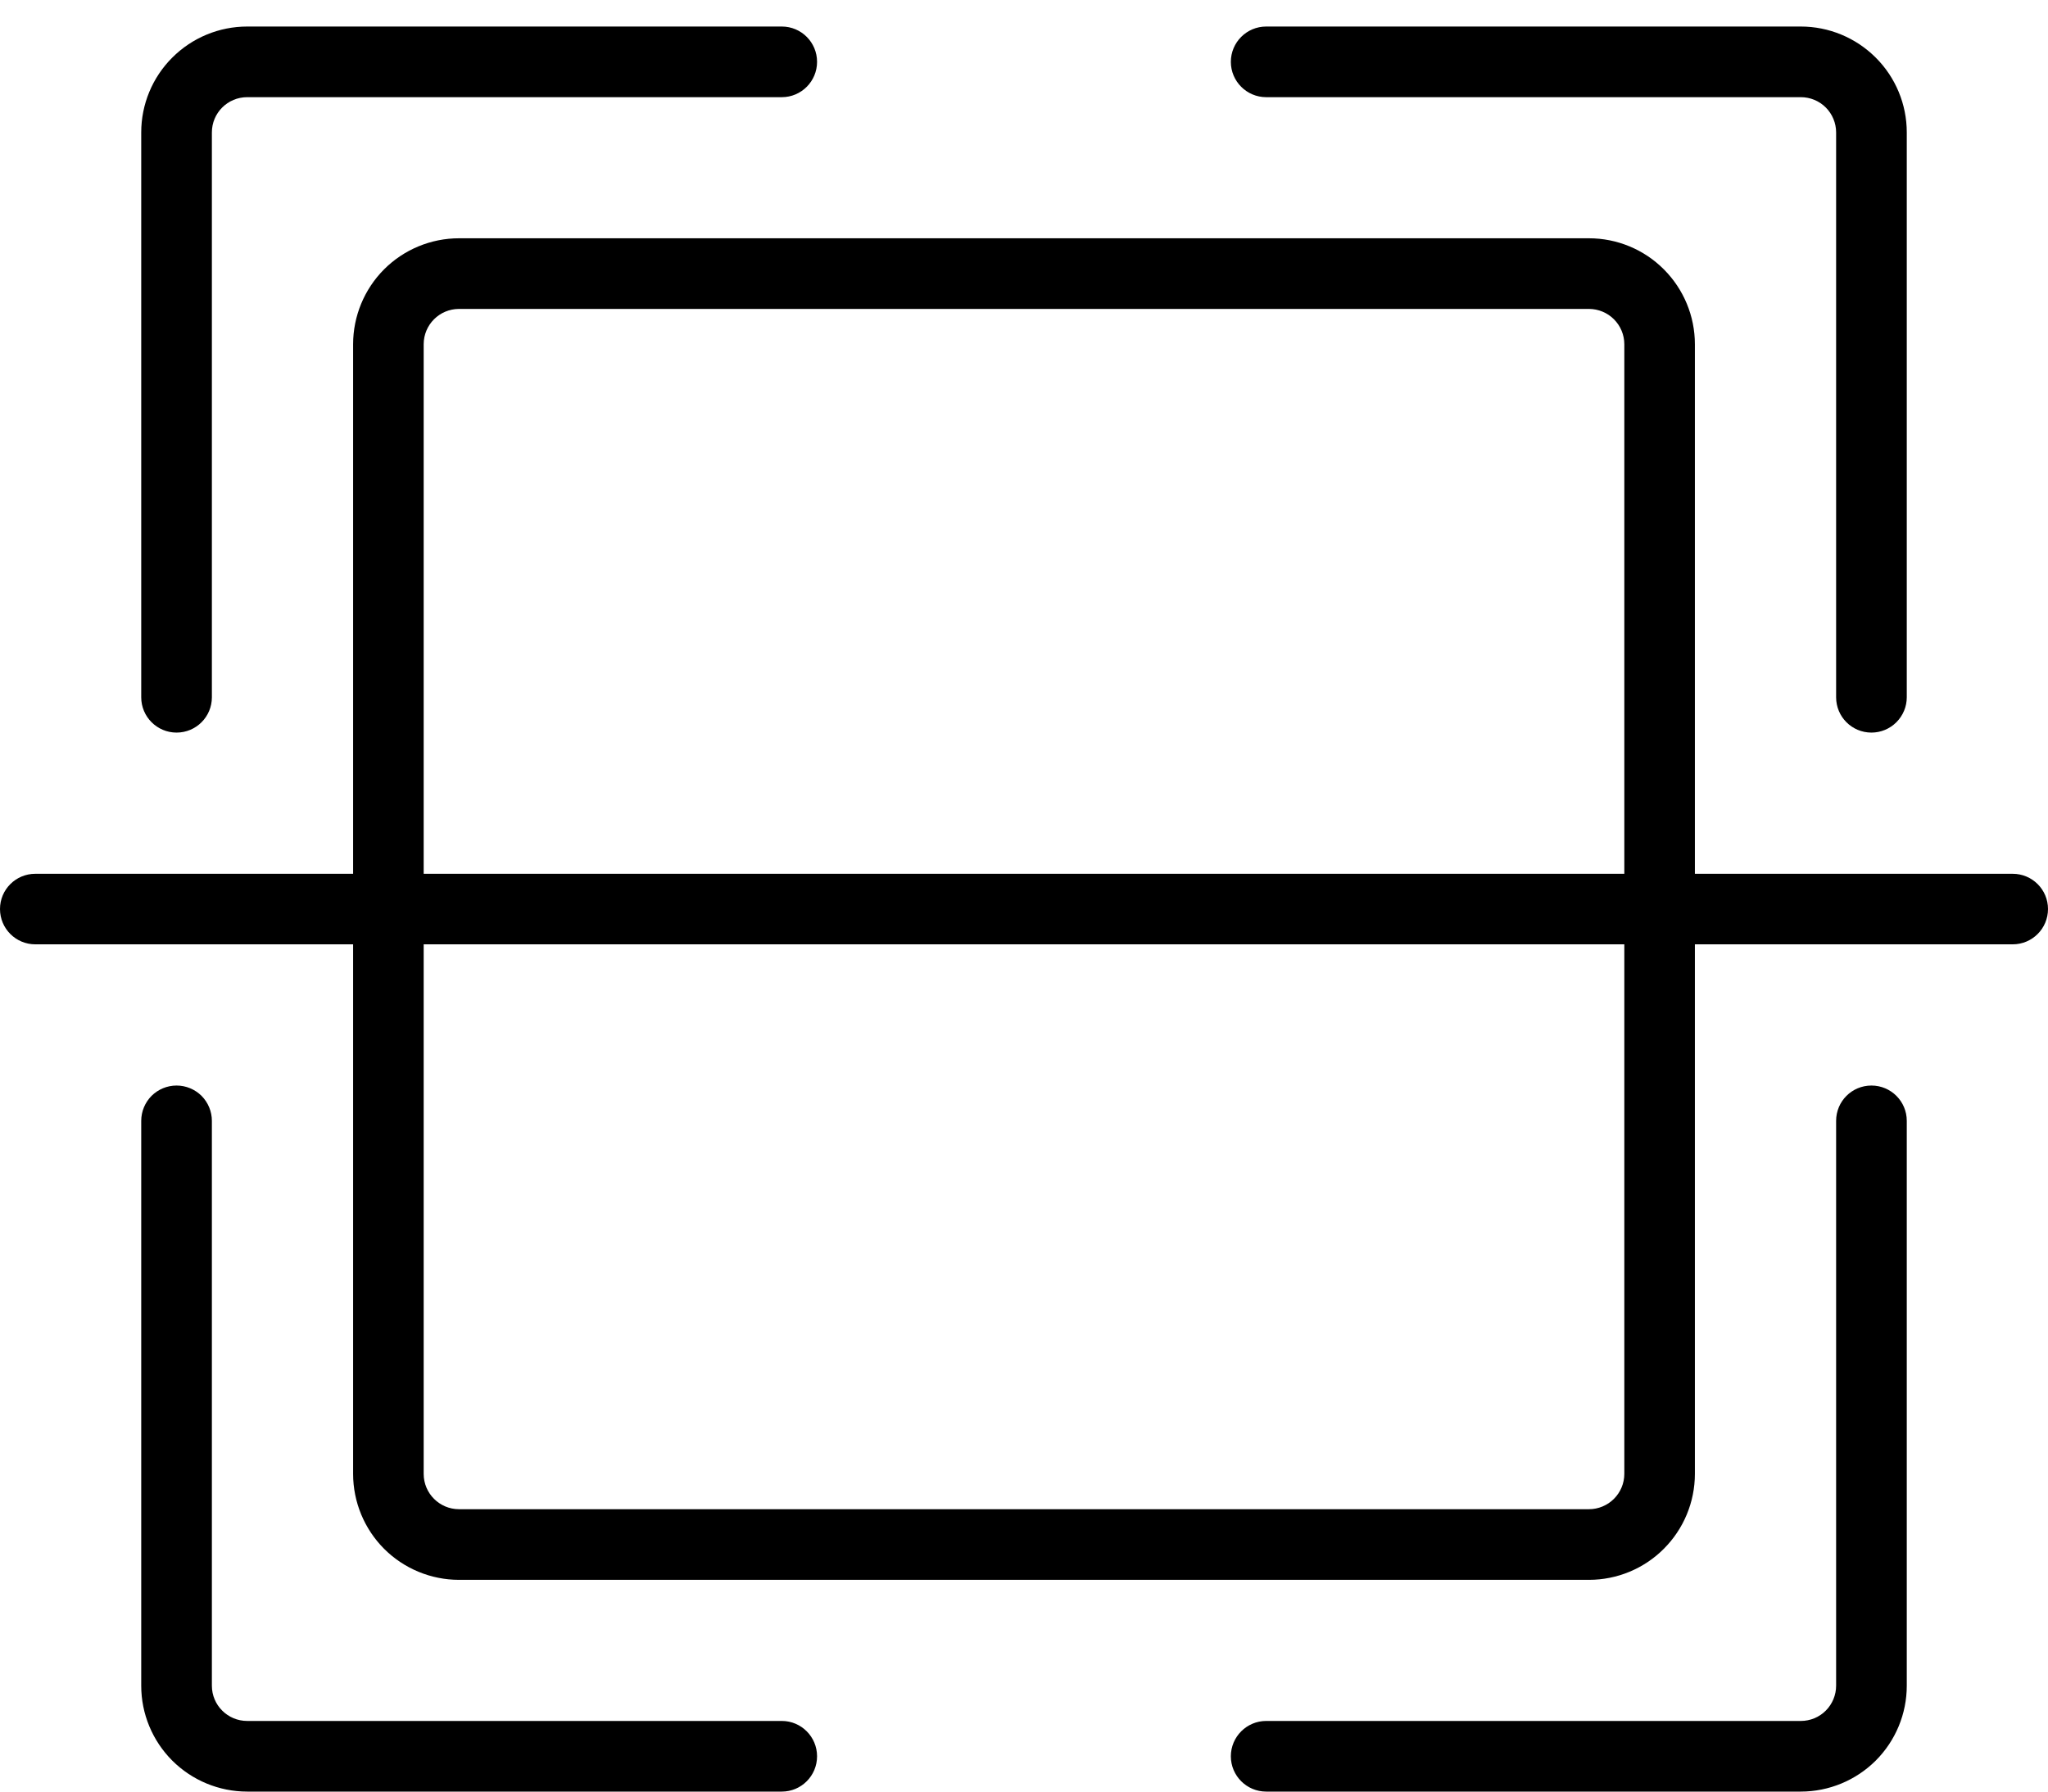 <svg width="24" height="21" viewBox="0 0 24 21" fill="none" xmlns="http://www.w3.org/2000/svg">
<path d="M23.586 11.069H19.862V17.276C19.862 17.605 19.731 17.921 19.498 18.154C19.266 18.387 18.95 18.518 18.621 18.518H5.379C5.05 18.518 4.734 18.387 4.501 18.154C4.269 17.921 4.138 17.605 4.138 17.276V11.069H0.414C0.185 11.069 0 10.884 0 10.655C0 10.427 0.185 10.242 0.414 10.242H4.138V4.035C4.138 3.706 4.269 3.39 4.501 3.157C4.734 2.924 5.05 2.793 5.379 2.793H18.621C18.95 2.793 19.266 2.924 19.498 3.157C19.731 3.39 19.862 3.706 19.862 4.035V10.242H23.586C23.815 10.242 24 10.427 24 10.655C24 10.884 23.815 11.069 23.586 11.069ZM4.965 17.276C4.965 17.505 5.151 17.69 5.379 17.69H18.621C18.73 17.69 18.836 17.646 18.913 17.569C18.991 17.491 19.035 17.386 19.035 17.276V11.069H4.965V17.276ZM19.035 4.035C19.035 3.925 18.991 3.82 18.913 3.742C18.836 3.665 18.73 3.621 18.621 3.621H5.379C5.151 3.621 4.965 3.806 4.965 4.035V10.242H19.035V4.035Z" fill="black"/>
<path d="M21.931 8.587C21.702 8.587 21.517 8.402 21.517 8.173V1.552C21.517 1.443 21.473 1.337 21.396 1.26C21.318 1.182 21.213 1.139 21.103 1.139H14.838C14.61 1.139 14.424 0.953 14.424 0.725C14.424 0.496 14.61 0.311 14.838 0.311H21.103C21.432 0.311 21.748 0.442 21.981 0.675C22.214 0.907 22.345 1.223 22.345 1.552V8.173C22.345 8.283 22.301 8.388 22.223 8.466C22.146 8.543 22.041 8.587 21.931 8.587L21.931 8.587Z" fill="black"/>
<path d="M14.838 20.172H21.103C21.213 20.172 21.318 20.129 21.396 20.051C21.473 19.974 21.517 19.868 21.517 19.759V13.138C21.517 12.909 21.702 12.724 21.931 12.724C22.159 12.724 22.345 12.909 22.345 13.138V19.759C22.345 20.088 22.214 20.404 21.981 20.637C21.748 20.869 21.432 21 21.103 21H14.838C14.61 21 14.424 20.815 14.424 20.586C14.424 20.358 14.61 20.172 14.838 20.172L14.838 20.172Z" fill="black"/>
<path d="M9.162 1.139H2.897C2.668 1.139 2.483 1.324 2.483 1.552V8.173C2.483 8.402 2.298 8.587 2.069 8.587C1.841 8.587 1.655 8.402 1.655 8.173V1.552C1.655 1.223 1.786 0.907 2.019 0.675C2.252 0.442 2.567 0.311 2.897 0.311H9.162C9.39 0.311 9.575 0.496 9.575 0.725C9.575 0.953 9.39 1.139 9.162 1.139L9.162 1.139Z" fill="black"/>
<path d="M2.069 12.724C2.179 12.724 2.284 12.768 2.362 12.845C2.439 12.923 2.483 13.028 2.483 13.138V19.759C2.483 19.987 2.668 20.172 2.897 20.172H9.162C9.39 20.172 9.575 20.358 9.575 20.586C9.575 20.815 9.39 21 9.162 21H2.897C2.567 21 2.252 20.869 2.019 20.637C1.786 20.404 1.655 20.088 1.655 19.759V13.138C1.655 13.028 1.699 12.923 1.776 12.845C1.854 12.768 1.959 12.724 2.069 12.724L2.069 12.724Z" fill="black"/>
</svg>
